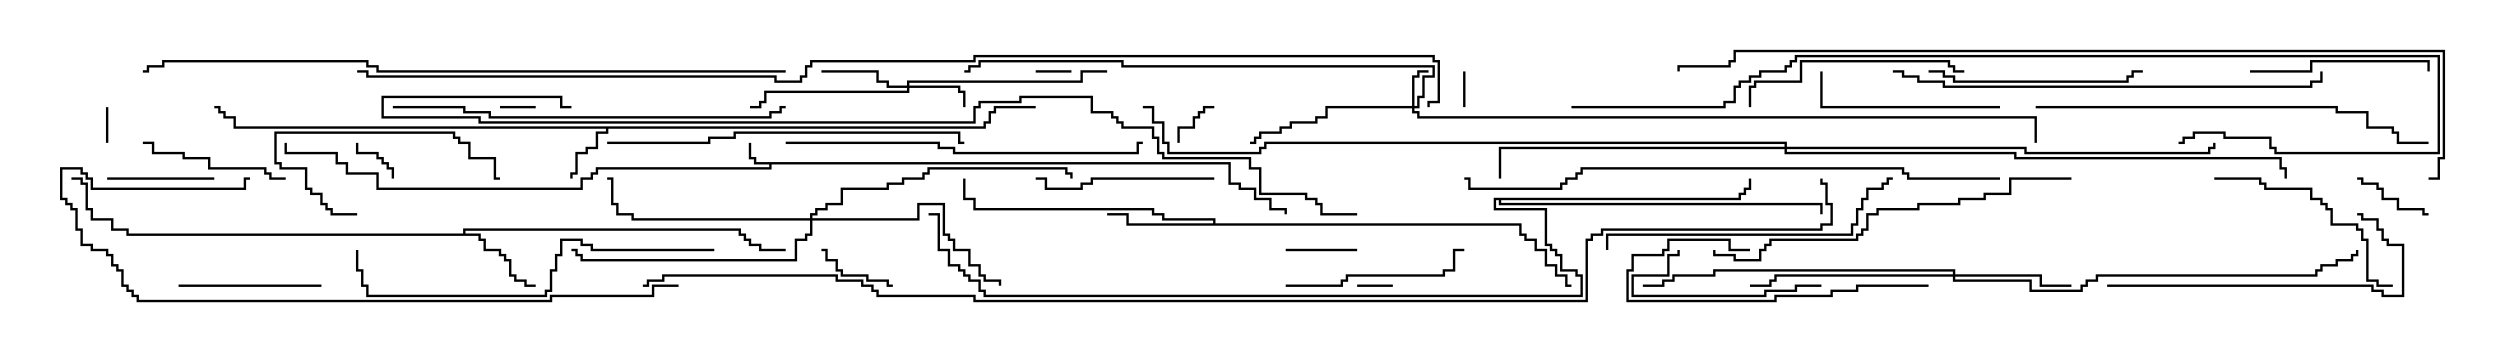 <svg version="1.1" width="105" height="15" xmlns="http://www.w3.org/2000/svg"><path d="M51.693,6.807L51.693,7.664L52.121,7.664L52.121,7.879L52.764,7.879L52.764,8.307L53.407,8.307L53.407,8.736L54.05,8.736L54.05,9L53.95,9L53.95,8.836L53.307,8.836L53.307,8.407L52.664,8.407L52.664,7.979L52.021,7.979L52.021,7.764L51.593,7.764L51.593,6.907L32.407,6.907L32.407,7.121L25.121,7.121L25.121,7.336L24.907,7.336L24.907,7.55L24.479,7.55L24.479,7.979L15.807,7.979L15.807,7.336L14.521,7.336L14.521,6.907L14.093,6.907L14.093,6.479L11.95,6.479L11.95,6L12.05,6L12.05,6.379L14.193,6.379L14.193,6.807L14.621,6.807L14.621,7.236L15.907,7.236L15.907,7.879L24.379,7.879L24.379,7.45L24.807,7.45L24.807,7.236L25.021,7.236L25.021,7.021L32.307,7.021L32.307,6.907L31.664,6.907L31.664,6.693L31.45,6.693L31.45,6L31.55,6L31.55,6.593L31.764,6.593L31.764,6.807z" stroke="none"/><path d="M41.307,5.307L41.307,5.093L41.521,5.093L41.521,4.664L41.736,4.664L41.736,4.45L43.5,4.45L43.5,4.55L41.836,4.55L41.836,4.764L41.621,4.764L41.621,5.193L41.407,5.193L41.407,5.407L25.55,5.407L25.55,5.621L25.121,5.621L25.121,6.264L24.693,6.264L24.693,6.479L24.264,6.479L24.264,7.336L24.05,7.336L24.05,7.5L23.95,7.5L23.95,7.236L24.164,7.236L24.164,6.379L24.593,6.379L24.593,6.164L25.021,6.164L25.021,5.521L25.45,5.521L25.45,5.407L9.807,5.407L9.807,4.979L9.379,4.979L9.379,4.764L9.164,4.764L9.164,4.55L9,4.55L9,4.45L9.264,4.45L9.264,4.664L9.479,4.664L9.479,4.879L9.907,4.879L9.907,5.307z" stroke="none"/><path d="M19.45,9.807L19.45,9.593L31.121,9.593L31.121,9.807L31.336,9.807L31.336,10.021L31.55,10.021L31.55,10.236L31.979,10.236L31.979,10.45L33,10.45L33,10.55L31.879,10.55L31.879,10.336L31.45,10.336L31.45,10.121L31.236,10.121L31.236,9.907L31.021,9.907L31.021,9.693L19.55,9.693L19.55,9.807L20.193,9.807L20.193,10.021L20.407,10.021L20.407,10.45L21.05,10.45L21.05,10.664L21.264,10.664L21.264,10.879L21.479,10.879L21.479,11.521L21.693,11.521L21.693,11.736L22.121,11.736L22.121,11.95L22.5,11.95L22.5,12.05L22.021,12.05L22.021,11.836L21.593,11.836L21.593,11.621L21.379,11.621L21.379,10.979L21.164,10.979L21.164,10.764L20.95,10.764L20.95,10.55L20.307,10.55L20.307,10.121L20.093,10.121L20.093,9.907L5.307,9.907L5.307,9.693L4.664,9.693L4.664,9.264L3.807,9.264L3.807,8.836L3.593,8.836L3.593,7.764L3.379,7.764L3.379,7.55L3,7.55L3,7.45L3.479,7.45L3.479,7.664L3.693,7.664L3.693,8.736L3.907,8.736L3.907,9.164L4.764,9.164L4.764,9.593L5.407,9.593L5.407,9.807z" stroke="none"/><path d="M50.95,9.379L50.95,9.264L48.807,9.264L48.807,9.05L48.379,9.05L48.379,8.836L40.879,8.836L40.879,8.407L40.45,8.407L40.45,7.5L40.55,7.5L40.55,8.307L40.979,8.307L40.979,8.736L48.479,8.736L48.479,8.95L48.907,8.95L48.907,9.164L51.05,9.164L51.05,9.379L63.907,9.379L63.907,9.807L64.121,9.807L64.121,10.021L64.55,10.021L64.55,10.45L64.979,10.45L64.979,11.093L65.407,11.093L65.407,11.521L65.836,11.521L65.836,11.95L66,11.95L66,12.05L65.736,12.05L65.736,11.621L65.307,11.621L65.307,11.193L64.879,11.193L64.879,10.55L64.45,10.55L64.45,10.121L64.021,10.121L64.021,9.907L63.807,9.907L63.807,9.479L47.307,9.479L47.307,9.05L46.5,9.05L46.5,8.95L47.407,8.95L47.407,9.379z" stroke="none"/><path d="M73.021,8.307L73.021,8.093L73.236,8.093L73.236,7.879L73.45,7.879L73.45,7.5L73.55,7.5L73.55,7.979L73.336,7.979L73.336,8.193L73.121,8.193L73.121,8.407L63.05,8.407L63.05,8.521L76.55,8.521L76.55,9L76.45,9L76.45,8.621L62.95,8.621L62.95,8.407L62.836,8.407L62.836,8.736L64.979,8.736L64.979,10.236L65.193,10.236L65.193,10.45L65.407,10.45L65.407,10.664L65.621,10.664L65.621,11.307L66.264,11.307L66.264,11.521L66.479,11.521L66.479,12.479L41.307,12.479L41.307,12.264L41.093,12.264L41.093,11.836L40.664,11.836L40.664,11.621L40.45,11.621L40.45,11.407L40.236,11.407L40.236,11.193L39.807,11.193L39.807,10.55L39.379,10.55L39.379,9.05L39,9.05L39,8.95L39.479,8.95L39.479,10.45L39.907,10.45L39.907,11.093L40.336,11.093L40.336,11.307L40.55,11.307L40.55,11.521L40.764,11.521L40.764,11.736L41.193,11.736L41.193,12.164L41.407,12.164L41.407,12.379L66.379,12.379L66.379,11.621L66.164,11.621L66.164,11.407L65.521,11.407L65.521,10.764L65.307,10.764L65.307,10.55L65.093,10.55L65.093,10.336L64.879,10.336L64.879,8.836L62.736,8.836L62.736,8.307z" stroke="none"/><path d="M59.307,4.45L59.307,3.164L59.521,3.164L59.521,2.95L60,2.95L60,3.05L59.621,3.05L59.621,3.264L59.407,3.264L59.407,4.45L59.521,4.45L59.521,4.021L59.736,4.021L59.736,3.164L60.164,3.164L60.164,2.836L47.093,2.836L47.093,2.621L41.193,2.621L41.193,2.836L40.764,2.836L40.764,3.05L40.5,3.05L40.5,2.95L40.664,2.95L40.664,2.736L41.093,2.736L41.093,2.521L47.193,2.521L47.193,2.736L60.264,2.736L60.264,3.264L59.836,3.264L59.836,4.121L59.621,4.121L59.621,4.55L59.407,4.55L59.407,4.664L59.621,4.664L59.621,4.879L85.55,4.879L85.55,6L85.45,6L85.45,4.979L59.521,4.979L59.521,4.764L59.307,4.764L59.307,4.55L55.764,4.55L55.764,4.979L55.336,4.979L55.336,5.193L54.264,5.193L54.264,5.407L53.836,5.407L53.836,5.621L52.979,5.621L52.979,5.836L52.764,5.836L52.764,6.05L52.5,6.05L52.5,5.95L52.664,5.95L52.664,5.736L52.879,5.736L52.879,5.521L53.736,5.521L53.736,5.307L54.164,5.307L54.164,5.093L55.236,5.093L55.236,4.879L55.664,4.879L55.664,4.45z" stroke="none"/><path d="M38.093,3.593L38.093,3.379L45.379,3.379L45.379,2.95L46.5,2.95L46.5,3.05L45.479,3.05L45.479,3.479L38.193,3.479L38.193,3.593L40.336,3.593L40.336,3.807L40.55,3.807L40.55,4.5L40.45,4.5L40.45,3.907L40.236,3.907L40.236,3.693L38.193,3.693L38.193,3.907L32.193,3.907L32.193,4.336L31.979,4.336L31.979,4.55L31.5,4.55L31.5,4.45L31.879,4.45L31.879,4.236L32.093,4.236L32.093,3.807L38.093,3.807L38.093,3.693L37.236,3.693L37.236,3.479L36.807,3.479L36.807,3.05L34.5,3.05L34.5,2.95L36.907,2.95L36.907,3.379L37.336,3.379L37.336,3.593z" stroke="none"/><path d="M82.021,11.521L82.021,11.407L72.05,11.407L72.05,11.621L70.336,11.621L70.336,11.836L69.907,11.836L69.907,12.05L69,12.05L69,11.95L69.807,11.95L69.807,11.736L70.236,11.736L70.236,11.521L71.95,11.521L71.95,11.307L82.121,11.307L82.121,11.521L85.764,11.521L85.764,11.95L87,11.95L87,12.05L85.664,12.05L85.664,11.621L82.121,11.621L82.121,11.736L85.336,11.736L85.336,12.164L87.379,12.164L87.379,11.95L87.593,11.95L87.593,11.736L88.021,11.736L88.021,11.521L97.236,11.521L97.236,11.307L97.45,11.307L97.45,11.093L98.093,11.093L98.093,10.879L98.736,10.879L98.736,10.664L98.95,10.664L98.95,10.5L99.05,10.5L99.05,10.764L98.836,10.764L98.836,10.979L98.193,10.979L98.193,11.193L97.55,11.193L97.55,11.407L97.336,11.407L97.336,11.621L88.121,11.621L88.121,11.836L87.693,11.836L87.693,12.05L87.479,12.05L87.479,12.264L85.236,12.264L85.236,11.836L82.021,11.836L82.021,11.621L74.621,11.621L74.621,11.836L74.407,11.836L74.407,12.05L73.5,12.05L73.5,11.95L74.307,11.95L74.307,11.736L74.521,11.736L74.521,11.521z" stroke="none"/><path d="M34.021,9.164L34.021,8.95L34.236,8.95L34.236,8.736L34.664,8.736L34.664,8.521L35.307,8.521L35.307,7.879L37.236,7.879L37.236,7.664L37.879,7.664L37.879,7.45L38.736,7.45L38.736,7.236L38.95,7.236L38.95,7.021L44.836,7.021L44.836,7.236L45.05,7.236L45.05,7.5L44.95,7.5L44.95,7.336L44.736,7.336L44.736,7.121L39.05,7.121L39.05,7.336L38.836,7.336L38.836,7.55L37.979,7.55L37.979,7.764L37.336,7.764L37.336,7.979L35.407,7.979L35.407,8.621L34.764,8.621L34.764,8.836L34.336,8.836L34.336,9.05L34.121,9.05L34.121,9.164L38.521,9.164L38.521,8.521L39.693,8.521L39.693,9.807L39.907,9.807L39.907,10.021L40.121,10.021L40.121,10.45L40.764,10.45L40.764,11.093L41.193,11.093L41.193,11.521L41.407,11.521L41.407,11.736L42.05,11.736L42.05,12L41.95,12L41.95,11.836L41.307,11.836L41.307,11.621L41.093,11.621L41.093,11.193L40.664,11.193L40.664,10.55L40.021,10.55L40.021,10.121L39.807,10.121L39.807,9.907L39.593,9.907L39.593,8.621L38.621,8.621L38.621,9.264L34.121,9.264L34.121,9.907L33.907,9.907L33.907,10.121L33.479,10.121L33.479,10.979L24.379,10.979L24.379,10.764L24.164,10.764L24.164,10.55L24,10.55L24,10.45L24.264,10.45L24.264,10.664L24.479,10.664L24.479,10.879L33.379,10.879L33.379,10.021L33.807,10.021L33.807,9.807L34.021,9.807L34.021,9.264L26.521,9.264L26.521,9.05L25.879,9.05L25.879,8.621L25.664,8.621L25.664,7.55L25.5,7.55L25.5,7.45L25.764,7.45L25.764,8.521L25.979,8.521L25.979,8.95L26.621,8.95L26.621,9.164z" stroke="none"/><path d="M74.95,6.164L74.95,6.05L53.193,6.05L53.193,6.264L52.979,6.264L52.979,6.479L49.021,6.479L49.021,6.05L48.807,6.05L48.807,5.193L48.379,5.193L48.379,4.55L48,4.55L48,4.45L48.479,4.45L48.479,5.093L48.907,5.093L48.907,5.95L49.121,5.95L49.121,6.379L52.879,6.379L52.879,6.164L53.093,6.164L53.093,5.95L75.05,5.95L75.05,6.164L85.121,6.164L85.121,6.379L92.736,6.379L92.736,6.164L92.95,6.164L92.95,6L93.05,6L93.05,6.264L92.836,6.264L92.836,6.479L85.021,6.479L85.021,6.264L75.05,6.264L75.05,6.379L84.693,6.379L84.693,6.593L95.836,6.593L95.836,7.021L96.05,7.021L96.05,7.5L95.95,7.5L95.95,7.121L95.736,7.121L95.736,6.693L84.593,6.693L84.593,6.479L74.95,6.479L74.95,6.264L63.05,6.264L63.05,7.5L62.95,7.5L62.95,6.164z" stroke="none"/><path d="M45,2.95L45,3.05L43.5,3.05L43.5,2.95z" stroke="none"/><path d="M22.5,4.45L22.5,4.55L21,4.55L21,4.45z" stroke="none"/><path d="M4.45,4.5L4.55,4.5L4.55,6L4.45,6z" stroke="none"/><path d="M57,12.05L57,11.95L58.5,11.95L58.5,12.05z" stroke="none"/><path d="M61.45,3L61.55,3L61.55,4.5L61.45,4.5z" stroke="none"/><path d="M14.95,6L15.05,6L15.05,6.379L15.907,6.379L15.907,6.593L16.121,6.593L16.121,6.807L16.336,6.807L16.336,7.021L16.55,7.021L16.55,7.5L16.45,7.5L16.45,7.121L16.236,7.121L16.236,6.907L16.021,6.907L16.021,6.693L15.807,6.693L15.807,6.479L14.95,6.479z" stroke="none"/><path d="M49.55,6L49.45,6L49.45,5.307L50.093,5.307L50.093,4.879L50.307,4.879L50.307,4.664L50.521,4.664L50.521,4.45L51,4.45L51,4.55L50.621,4.55L50.621,4.764L50.407,4.764L50.407,4.979L50.193,4.979L50.193,5.407L49.55,5.407z" stroke="none"/><path d="M57,10.45L57,10.55L54,10.55L54,10.45z" stroke="none"/><path d="M37.5,11.95L37.5,12.05L37.236,12.05L37.236,11.836L36.379,11.836L36.379,11.621L35.307,11.621L35.307,11.407L35.093,11.407L35.093,10.979L34.664,10.979L34.664,10.55L34.5,10.55L34.5,10.45L34.764,10.45L34.764,10.879L35.193,10.879L35.193,11.307L35.407,11.307L35.407,11.521L36.479,11.521L36.479,11.736L37.336,11.736L37.336,11.95z" stroke="none"/><path d="M102,8.95L102,9.05L101.736,9.05L101.736,8.836L100.664,8.836L100.664,8.407L100.021,8.407L100.021,7.979L99.807,7.979L99.807,7.764L99.164,7.764L99.164,7.55L99,7.55L99,7.45L99.264,7.45L99.264,7.664L99.907,7.664L99.907,7.879L100.121,7.879L100.121,8.307L100.764,8.307L100.764,8.736L101.836,8.736L101.836,8.95z" stroke="none"/><path d="M9,7.45L9,7.55L4.5,7.55L4.5,7.45z" stroke="none"/><path d="M7.5,12.05L7.5,11.95L13.5,11.95L13.5,12.05z" stroke="none"/><path d="M76.5,11.95L76.5,12.05L75.479,12.05L75.479,12.264L74.193,12.264L74.193,12.479L68.521,12.479L68.521,11.521L70.021,11.521L70.021,10.664L70.45,10.664L70.45,10.5L70.55,10.5L70.55,10.764L70.121,10.764L70.121,11.621L68.621,11.621L68.621,12.379L74.093,12.379L74.093,12.164L75.379,12.164L75.379,11.95z" stroke="none"/><path d="M15,8.95L15,9.05L13.879,9.05L13.879,8.836L13.664,8.836L13.664,8.621L13.45,8.621L13.45,8.193L13.021,8.193L13.021,7.979L12.807,7.979L12.807,7.121L11.736,7.121L11.736,6.907L11.521,6.907L11.521,5.521L19.121,5.521L19.121,5.736L19.336,5.736L19.336,5.95L19.764,5.95L19.764,6.593L20.836,6.593L20.836,7.45L21,7.45L21,7.55L20.736,7.55L20.736,6.693L19.664,6.693L19.664,6.05L19.236,6.05L19.236,5.836L19.021,5.836L19.021,5.621L11.621,5.621L11.621,6.807L11.836,6.807L11.836,7.021L12.907,7.021L12.907,7.879L13.121,7.879L13.121,8.093L13.55,8.093L13.55,8.521L13.764,8.521L13.764,8.736L13.979,8.736L13.979,8.95z" stroke="none"/><path d="M12,7.45L12,7.55L11.307,7.55L11.307,7.336L11.093,7.336L11.093,7.121L8.736,7.121L8.736,6.693L7.664,6.693L7.664,6.479L6.379,6.479L6.379,6.05L6,6.05L6,5.95L6.479,5.95L6.479,6.379L7.764,6.379L7.764,6.593L8.836,6.593L8.836,7.021L11.193,7.021L11.193,7.236L11.407,7.236L11.407,7.45z" stroke="none"/><path d="M94.5,3.05L94.5,2.95L97.021,2.95L97.021,2.521L102.05,2.521L102.05,3L101.95,3L101.95,2.621L97.121,2.621L97.121,3.05z" stroke="none"/><path d="M51,7.45L51,7.55L45.907,7.55L45.907,7.764L45.479,7.764L45.479,7.979L43.879,7.979L43.879,7.55L43.5,7.55L43.5,7.45L43.979,7.45L43.979,7.879L45.379,7.879L45.379,7.664L45.807,7.664L45.807,7.45z" stroke="none"/><path d="M54,12.05L54,11.95L56.307,11.95L56.307,11.736L56.521,11.736L56.521,11.521L60.593,11.521L60.593,11.307L61.021,11.307L61.021,10.45L61.5,10.45L61.5,10.55L61.121,10.55L61.121,11.407L60.693,11.407L60.693,11.621L56.621,11.621L56.621,11.836L56.407,11.836L56.407,12.05z" stroke="none"/><path d="M84,4.45L84,4.55L76.45,4.55L76.45,3L76.55,3L76.55,4.45z" stroke="none"/><path d="M81,11.95L81,12.05L78.05,12.05L78.05,12.264L76.979,12.264L76.979,12.479L74.621,12.479L74.621,12.693L68.307,12.693L68.307,11.307L68.521,11.307L68.521,10.664L69.807,10.664L69.807,10.45L70.021,10.45L70.021,10.021L72.693,10.021L72.693,10.45L73.5,10.45L73.5,10.55L72.593,10.55L72.593,10.121L70.121,10.121L70.121,10.55L69.907,10.55L69.907,10.764L68.621,10.764L68.621,11.407L68.407,11.407L68.407,12.593L74.521,12.593L74.521,12.379L76.879,12.379L76.879,12.164L77.95,12.164L77.95,11.95z" stroke="none"/><path d="M93,7.55L93,7.45L94.979,7.45L94.979,7.664L95.193,7.664L95.193,7.879L97.121,7.879L97.121,8.307L97.55,8.307L97.55,8.521L97.764,8.521L97.764,8.736L97.979,8.736L97.979,9.379L99.05,9.379L99.05,9.593L99.264,9.593L99.264,10.021L99.479,10.021L99.479,11.736L99.907,11.736L99.907,11.95L100.5,11.95L100.5,12.05L99.807,12.05L99.807,11.836L99.379,11.836L99.379,10.121L99.164,10.121L99.164,9.693L98.95,9.693L98.95,9.479L97.879,9.479L97.879,8.836L97.664,8.836L97.664,8.621L97.45,8.621L97.45,8.407L97.021,8.407L97.021,7.979L95.093,7.979L95.093,7.764L94.879,7.764L94.879,7.55z" stroke="none"/><path d="M81,3.05L81,2.95L81.693,2.95L81.693,3.164L82.121,3.164L82.121,3.379L89.307,3.379L89.307,3.164L89.521,3.164L89.521,2.95L90,2.95L90,3.05L89.621,3.05L89.621,3.264L89.407,3.264L89.407,3.479L82.021,3.479L82.021,3.264L81.593,3.264L81.593,3.05z" stroke="none"/><path d="M73.55,4.5L73.45,4.5L73.45,3.593L73.664,3.593L73.664,3.379L75.593,3.379L75.593,2.521L81.907,2.521L81.907,2.736L82.121,2.736L82.121,2.95L82.5,2.95L82.5,3.05L82.021,3.05L82.021,2.836L81.807,2.836L81.807,2.621L75.693,2.621L75.693,3.479L73.764,3.479L73.764,3.693L73.55,3.693z" stroke="none"/><path d="M88.5,12.05L88.5,11.95L99.693,11.95L99.693,12.164L100.121,12.164L100.121,12.379L100.879,12.379L100.879,10.336L100.236,10.336L100.236,10.121L100.021,10.121L100.021,9.693L99.807,9.693L99.807,9.264L99.164,9.264L99.164,9.05L99,9.05L99,8.95L99.264,8.95L99.264,9.164L99.907,9.164L99.907,9.593L100.121,9.593L100.121,10.021L100.336,10.021L100.336,10.236L100.979,10.236L100.979,12.479L100.021,12.479L100.021,12.264L99.593,12.264L99.593,12.05z" stroke="none"/><path d="M67.55,10.5L67.45,10.5L67.45,9.807L77.736,9.807L77.736,9.379L77.95,9.379L77.95,8.736L78.164,8.736L78.164,8.307L78.379,8.307L78.379,7.879L79.021,7.879L79.021,7.664L79.236,7.664L79.236,7.45L79.5,7.45L79.5,7.55L79.336,7.55L79.336,7.764L79.121,7.764L79.121,7.979L78.479,7.979L78.479,8.407L78.264,8.407L78.264,8.836L78.05,8.836L78.05,9.479L77.836,9.479L77.836,9.907L67.55,9.907z" stroke="none"/><path d="M30,10.45L30,10.55L24.807,10.55L24.807,10.336L24.379,10.336L24.379,10.121L23.621,10.121L23.621,10.764L23.407,10.764L23.407,11.407L23.193,11.407L23.193,12.264L22.979,12.264L22.979,12.479L15.379,12.479L15.379,12.05L15.164,12.05L15.164,11.407L14.95,11.407L14.95,10.5L15.05,10.5L15.05,11.307L15.264,11.307L15.264,11.95L15.479,11.95L15.479,12.379L22.879,12.379L22.879,12.164L23.093,12.164L23.093,11.307L23.307,11.307L23.307,10.664L23.521,10.664L23.521,10.021L24.479,10.021L24.479,10.236L24.907,10.236L24.907,10.45z" stroke="none"/><path d="M25.5,6.05L25.5,5.95L29.736,5.95L29.736,5.736L30.807,5.736L30.807,5.521L40.336,5.521L40.336,5.95L40.5,5.95L40.5,6.05L40.236,6.05L40.236,5.621L30.907,5.621L30.907,5.836L29.836,5.836L29.836,6.05z" stroke="none"/><path d="M33,6.05L33,5.95L39.479,5.95L39.479,6.164L40.121,6.164L40.121,6.379L47.736,6.379L47.736,5.95L48,5.95L48,6.05L47.836,6.05L47.836,6.479L40.021,6.479L40.021,6.264L39.379,6.264L39.379,6.05z" stroke="none"/><path d="M87,7.45L87,7.55L84.479,7.55L84.479,8.193L83.407,8.193L83.407,8.407L82.336,8.407L82.336,8.621L80.621,8.621L80.621,8.836L78.907,8.836L78.907,9.05L78.479,9.05L78.479,9.693L78.264,9.693L78.264,9.907L78.05,9.907L78.05,10.121L74.407,10.121L74.407,10.336L74.193,10.336L74.193,10.55L73.979,10.55L73.979,10.979L72.807,10.979L72.807,10.764L71.95,10.764L71.95,10.5L72.05,10.5L72.05,10.664L72.907,10.664L72.907,10.879L73.879,10.879L73.879,10.45L74.093,10.45L74.093,10.236L74.307,10.236L74.307,10.021L77.95,10.021L77.95,9.807L78.164,9.807L78.164,9.593L78.379,9.593L78.379,8.95L78.807,8.95L78.807,8.736L80.521,8.736L80.521,8.521L82.236,8.521L82.236,8.307L83.307,8.307L83.307,8.093L84.379,8.093L84.379,7.45z" stroke="none"/><path d="M16.5,4.55L16.5,4.45L19.55,4.45L19.55,4.664L20.621,4.664L20.621,4.879L32.307,4.879L32.307,4.664L32.736,4.664L32.736,4.45L33,4.45L33,4.55L32.836,4.55L32.836,4.764L32.407,4.764L32.407,4.979L20.521,4.979L20.521,4.764L19.45,4.764L19.45,4.55z" stroke="none"/><path d="M85.5,4.55L85.5,4.45L98.193,4.45L98.193,4.664L99.479,4.664L99.479,5.307L100.55,5.307L100.55,5.521L100.764,5.521L100.764,5.95L102,5.95L102,6.05L100.664,6.05L100.664,5.621L100.45,5.621L100.45,5.407L99.379,5.407L99.379,4.764L98.093,4.764L98.093,4.55z" stroke="none"/><path d="M79.5,3.05L79.5,2.95L79.979,2.95L79.979,3.164L80.621,3.164L80.621,3.379L81.693,3.379L81.693,3.593L97.021,3.593L97.021,3.379L97.45,3.379L97.45,3L97.55,3L97.55,3.479L97.121,3.479L97.121,3.693L81.593,3.693L81.593,3.479L80.521,3.479L80.521,3.264L79.879,3.264L79.879,3.05z" stroke="none"/><path d="M28.5,11.95L28.5,12.05L27.479,12.05L27.479,12.479L23.193,12.479L23.193,12.693L5.736,12.693L5.736,12.479L5.521,12.479L5.521,12.264L5.307,12.264L5.307,12.05L5.093,12.05L5.093,11.407L4.879,11.407L4.879,11.193L4.664,11.193L4.664,10.764L4.45,10.764L4.45,10.55L3.807,10.55L3.807,10.336L3.379,10.336L3.379,9.693L3.164,9.693L3.164,8.836L2.95,8.836L2.95,8.621L2.736,8.621L2.736,8.407L2.521,8.407L2.521,7.021L3.479,7.021L3.479,7.236L3.693,7.236L3.693,7.45L3.907,7.45L3.907,7.879L10.236,7.879L10.236,7.45L10.5,7.45L10.5,7.55L10.336,7.55L10.336,7.979L3.807,7.979L3.807,7.55L3.593,7.55L3.593,7.336L3.379,7.336L3.379,7.121L2.621,7.121L2.621,8.307L2.836,8.307L2.836,8.521L3.05,8.521L3.05,8.736L3.264,8.736L3.264,9.593L3.479,9.593L3.479,10.236L3.907,10.236L3.907,10.45L4.55,10.45L4.55,10.664L4.764,10.664L4.764,11.093L4.979,11.093L4.979,11.307L5.193,11.307L5.193,11.95L5.407,11.95L5.407,12.164L5.621,12.164L5.621,12.379L5.836,12.379L5.836,12.593L23.093,12.593L23.093,12.379L27.379,12.379L27.379,11.95z" stroke="none"/><path d="M84,7.45L84,7.55L80.093,7.55L80.093,7.336L79.879,7.336L79.879,7.121L66.479,7.121L66.479,7.336L66.264,7.336L66.264,7.55L65.836,7.55L65.836,7.764L65.621,7.764L65.621,7.979L61.664,7.979L61.664,7.55L61.5,7.55L61.5,7.45L61.764,7.45L61.764,7.879L65.521,7.879L65.521,7.664L65.736,7.664L65.736,7.45L66.164,7.45L66.164,7.236L66.379,7.236L66.379,7.021L79.979,7.021L79.979,7.236L80.193,7.236L80.193,7.45z" stroke="none"/><path d="M66,4.55L66,4.45L72.379,4.45L72.379,4.236L72.807,4.236L72.807,3.593L73.021,3.593L73.021,3.379L73.45,3.379L73.45,3.164L73.879,3.164L73.879,2.95L74.95,2.95L74.95,2.736L75.164,2.736L75.164,2.521L75.379,2.521L75.379,2.307L102.479,2.307L102.479,6.479L95.521,6.479L95.521,6.264L95.307,6.264L95.307,5.836L93.379,5.836L93.379,5.621L92.193,5.621L92.193,5.836L91.764,5.836L91.764,6.05L91.5,6.05L91.5,5.95L91.664,5.95L91.664,5.736L92.093,5.736L92.093,5.521L93.479,5.521L93.479,5.736L95.407,5.736L95.407,6.164L95.621,6.164L95.621,6.379L102.379,6.379L102.379,2.407L75.479,2.407L75.479,2.621L75.264,2.621L75.264,2.836L75.05,2.836L75.05,3.05L73.979,3.05L73.979,3.264L73.55,3.264L73.55,3.479L73.121,3.479L73.121,3.693L72.907,3.693L72.907,4.336L72.479,4.336L72.479,4.55z" stroke="none"/><path d="M33,2.95L33,3.05L15.807,3.05L15.807,2.836L15.379,2.836L15.379,2.621L6.907,2.621L6.907,2.836L6.264,2.836L6.264,3.05L6,3.05L6,2.95L6.164,2.95L6.164,2.736L6.807,2.736L6.807,2.521L15.479,2.521L15.479,2.736L15.907,2.736L15.907,2.95z" stroke="none"/><path d="M102,7.55L102,7.45L102.379,7.45L102.379,6.593L102.593,6.593L102.593,2.193L72.907,2.193L72.907,2.621L72.693,2.621L72.693,2.836L70.55,2.836L70.55,3L70.45,3L70.45,2.736L72.593,2.736L72.593,2.521L72.807,2.521L72.807,2.093L102.693,2.093L102.693,6.693L102.479,6.693L102.479,7.55z" stroke="none"/><path d="M24,4.45L24,4.55L23.521,4.55L23.521,4.121L16.121,4.121L16.121,4.879L20.193,4.879L20.193,5.093L40.879,5.093L40.879,4.45L41.093,4.45L41.093,4.236L42.807,4.236L42.807,4.021L45.907,4.021L45.907,4.664L46.764,4.664L46.764,4.879L46.979,4.879L46.979,5.093L47.193,5.093L47.193,5.307L48.479,5.307L48.479,5.736L48.693,5.736L48.693,6.379L48.907,6.379L48.907,6.593L52.55,6.593L52.55,7.021L52.979,7.021L52.979,8.093L54.907,8.093L54.907,8.307L55.336,8.307L55.336,8.521L55.55,8.521L55.55,8.95L57,8.95L57,9.05L55.45,9.05L55.45,8.621L55.236,8.621L55.236,8.407L54.807,8.407L54.807,8.193L52.879,8.193L52.879,7.121L52.45,7.121L52.45,6.693L48.807,6.693L48.807,6.479L48.593,6.479L48.593,5.836L48.379,5.836L48.379,5.407L47.093,5.407L47.093,5.193L46.879,5.193L46.879,4.979L46.664,4.979L46.664,4.764L45.807,4.764L45.807,4.121L42.907,4.121L42.907,4.336L41.193,4.336L41.193,4.55L40.979,4.55L40.979,5.193L20.093,5.193L20.093,4.979L16.021,4.979L16.021,4.021L23.621,4.021L23.621,4.45z" stroke="none"/><path d="M15,3.05L15,2.95L15.479,2.95L15.479,3.164L32.621,3.164L32.621,3.379L33.593,3.379L33.593,3.164L33.807,3.164L33.807,2.736L34.021,2.736L34.021,2.521L40.879,2.521L40.879,2.307L60.264,2.307L60.264,2.521L60.479,2.521L60.479,4.336L60.05,4.336L60.05,4.5L59.95,4.5L59.95,4.236L60.379,4.236L60.379,2.621L60.164,2.621L60.164,2.407L40.979,2.407L40.979,2.621L34.121,2.621L34.121,2.836L33.907,2.836L33.907,3.264L33.693,3.264L33.693,3.479L32.521,3.479L32.521,3.264L15.379,3.264L15.379,3.05z" stroke="none"/><path d="M27,12.05L27,11.95L27.164,11.95L27.164,11.736L27.807,11.736L27.807,11.521L35.193,11.521L35.193,11.736L36.264,11.736L36.264,11.95L36.693,11.95L36.693,12.164L36.907,12.164L36.907,12.379L40.979,12.379L40.979,12.593L66.593,12.593L66.593,10.021L66.807,10.021L66.807,9.807L67.236,9.807L67.236,9.593L76.45,9.593L76.45,9.379L76.879,9.379L76.879,8.621L76.664,8.621L76.664,7.764L76.45,7.764L76.45,7.5L76.55,7.5L76.55,7.664L76.764,7.664L76.764,8.521L76.979,8.521L76.979,9.479L76.55,9.479L76.55,9.693L67.336,9.693L67.336,9.907L66.907,9.907L66.907,10.121L66.693,10.121L66.693,12.693L40.879,12.693L40.879,12.479L36.807,12.479L36.807,12.264L36.593,12.264L36.593,12.05L36.164,12.05L36.164,11.836L35.093,11.836L35.093,11.621L27.907,11.621L27.907,11.836L27.264,11.836L27.264,12.05z" stroke="none"/></svg>